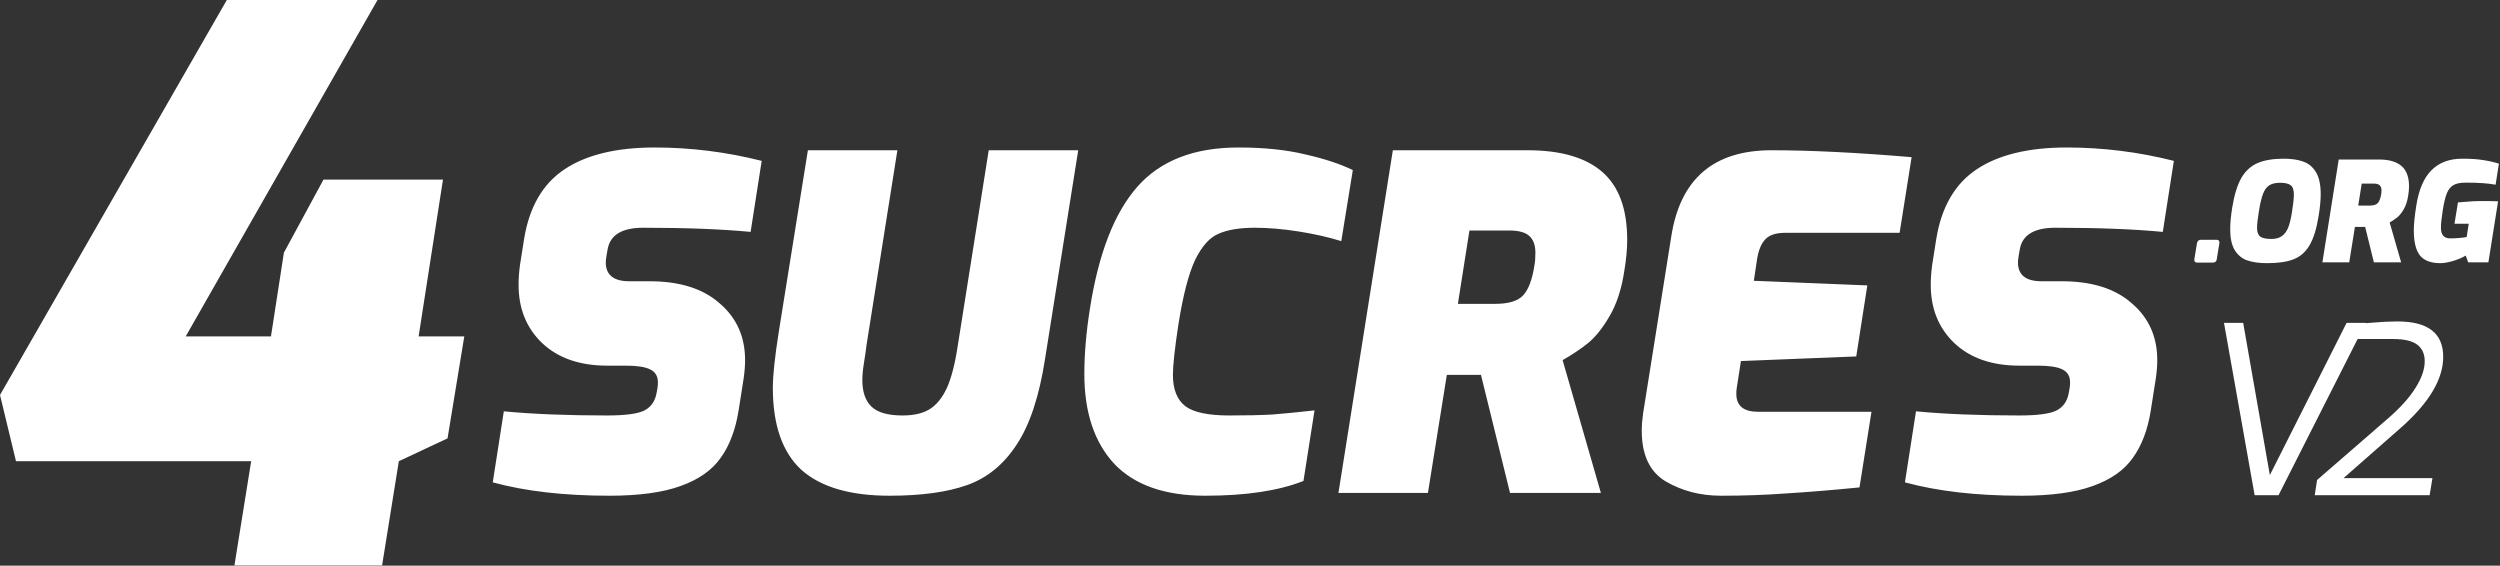 <svg width="2201" height="498" viewBox="0 0 2201 498" fill="none" xmlns="http://www.w3.org/2000/svg">
<rect x="0" y="0" width="2201" height="498" fill="#333333" stroke="none"/>
<path d="M536.569 436.433C496.769 436.433 462.518 432.508 433.819 424.657L443.566 362.122C468.746 364.559 499.069 365.777 534.538 365.777C549.971 365.777 560.664 364.425 566.622 361.716C572.848 358.74 576.639 353.595 577.993 346.285L578.806 341.819C579.076 340.467 579.212 338.706 579.212 336.54C579.212 331.127 576.909 327.336 572.308 325.17C567.974 323.006 560.8 321.921 550.783 321.921H534.538C510.441 321.921 491.353 315.29 477.275 302.024C463.466 288.76 456.562 271.705 456.562 250.859C456.562 245.174 456.968 239.355 457.781 233.398L461.436 210.252C466.037 182.1 477.951 161.66 497.175 148.936C516.396 136.214 542.795 129.851 576.369 129.851C608.046 129.851 639.452 133.777 670.589 141.627L660.843 204.161C635.391 201.725 603.849 200.507 566.216 200.507C547.534 200.507 537.109 206.87 534.944 219.592L534.132 224.059C533.59 227.307 533.32 229.61 533.32 230.962C533.32 242.062 540.224 247.611 554.032 247.611H571.901C598.434 247.611 619.012 254.108 633.632 267.102C648.523 279.826 655.969 296.475 655.969 317.049C655.969 321.921 655.563 327.2 654.751 332.885L650.283 361.31C647.574 378.365 642.295 392.307 634.444 403.135C626.862 413.965 615.085 422.22 599.112 427.905C583.407 433.59 562.561 436.433 536.569 436.433ZM783.155 436.433C748.498 436.433 722.642 428.853 705.585 413.693C688.798 398.262 680.406 374.17 680.406 341.413C680.406 330.585 682.166 314.072 685.685 291.872L711.271 132.287H790.059L762.849 304.054C762.579 306.763 761.9 311.5 760.818 318.267C759.736 324.764 759.194 330.179 759.194 334.509C759.194 345.067 761.9 352.919 767.316 358.061C772.732 363.206 781.8 365.777 794.526 365.777C804.273 365.777 812.126 364.019 818.081 360.498C824.309 356.709 829.453 350.482 833.514 341.819C837.575 332.885 840.824 320.297 843.261 304.054L870.471 132.287H949.259L920.019 316.236C914.875 349.264 906.481 374.44 894.839 391.765C883.467 409.092 868.983 420.868 851.384 427.093C833.784 433.32 811.041 436.433 783.155 436.433ZM1061.06 436.433C1025.59 436.433 998.924 427.093 981.055 408.414C963.456 389.465 954.657 363.07 954.657 329.231C954.657 311.636 956.281 292.55 959.53 271.975C967.111 223.247 981.055 187.379 1001.36 164.367C1021.67 141.357 1051.31 129.851 1090.3 129.851C1112.78 129.851 1132.4 131.881 1149.19 135.942C1165.98 139.732 1179.92 144.335 1191.02 149.748L1180.87 212.283C1169.5 208.764 1156.91 205.922 1143.1 203.755C1129.29 201.591 1116.56 200.507 1104.92 200.507C1091.38 200.507 1080.69 202.267 1072.84 205.786C1064.99 209.034 1058.08 216.749 1052.13 228.932C1046.44 241.114 1041.57 259.929 1037.51 285.375C1034.26 306.763 1032.63 321.651 1032.63 330.043C1032.63 342.767 1036.29 351.97 1043.6 357.655C1050.91 363.07 1063.77 365.777 1082.18 365.777C1097.34 365.777 1109.93 365.507 1119.95 364.965C1130.24 364.153 1142.69 362.934 1157.31 361.31L1147.57 423.439C1125.64 432.102 1096.8 436.433 1061.06 436.433ZM1226.27 132.287H1344.86C1374.1 132.287 1396.03 138.65 1410.65 151.372C1425.27 164.097 1432.58 183.994 1432.58 211.065C1432.58 219.186 1431.77 228.119 1430.14 237.865C1427.71 254.38 1423.24 268.05 1416.74 278.878C1410.52 289.436 1404.15 297.287 1397.65 302.43C1391.16 307.575 1383.85 312.448 1375.72 317.049L1409.43 433.996H1329.43L1303.84 330.043H1273.79L1257.14 433.996H1178.35L1226.27 132.287ZM1316.43 267.508C1328.34 267.508 1336.6 264.938 1341.2 259.793C1345.81 254.65 1349.06 245.852 1350.95 233.398C1351.49 230.692 1351.76 227.037 1351.76 222.434C1351.76 215.937 1350 211.065 1346.48 207.816C1342.96 204.567 1337.14 202.943 1329.02 202.943H1293.69L1283.53 267.508H1316.43ZM1515.25 436.433C1497.11 436.433 1480.87 432.238 1466.52 423.845C1452.44 415.453 1445.4 400.565 1445.4 379.177C1445.4 374.576 1445.8 369.431 1446.61 363.746L1471.39 208.222C1479.24 157.599 1508.62 132.287 1559.52 132.287C1593.9 132.287 1635.06 134.317 1682.98 138.378L1672.42 204.973H1571.7C1563.58 204.973 1557.76 206.87 1554.24 210.658C1550.72 214.179 1548.28 219.998 1546.93 228.119L1544.08 247.205L1643.99 251.265L1634.24 313.8L1532.71 317.861L1529.06 341.413C1528.79 342.767 1528.65 344.527 1528.65 346.692C1528.65 357.249 1535.02 362.528 1547.74 362.528H1647.65L1637.09 429.124C1612.18 431.56 1590.65 433.32 1572.51 434.402C1554.64 435.757 1535.56 436.433 1515.25 436.433ZM1779.85 436.433C1740.05 436.433 1705.8 432.508 1677.1 424.657L1686.84 362.122C1712.02 364.559 1742.35 365.777 1777.82 365.777C1793.25 365.777 1803.94 364.425 1809.9 361.716C1816.13 358.74 1819.92 353.595 1821.27 346.285L1822.08 341.819C1822.35 340.467 1822.49 338.706 1822.49 336.54C1822.49 331.127 1820.19 327.336 1815.58 325.17C1811.25 323.006 1804.08 321.921 1794.06 321.921H1777.82C1753.72 321.921 1734.63 315.29 1720.55 302.024C1706.74 288.76 1699.84 271.705 1699.84 250.859C1699.84 245.174 1700.25 239.355 1701.06 233.398L1704.71 210.252C1709.32 182.1 1721.23 161.66 1740.45 148.936C1759.68 136.214 1786.07 129.851 1819.65 129.851C1851.32 129.851 1882.73 133.777 1913.87 141.627L1904.12 204.161C1878.67 201.725 1847.13 200.507 1809.49 200.507C1790.81 200.507 1780.39 206.87 1778.22 219.592L1777.41 224.059C1776.87 227.307 1776.6 229.61 1776.6 230.962C1776.6 242.062 1783.5 247.611 1797.31 247.611H1815.18C1841.71 247.611 1862.29 254.108 1876.91 267.102C1891.8 279.826 1899.25 296.475 1899.25 317.049C1899.25 321.921 1898.84 327.2 1898.03 332.885L1893.56 361.31C1890.85 378.365 1885.57 392.307 1877.72 403.135C1870.14 413.965 1858.36 422.22 1842.39 427.905C1826.69 433.59 1805.84 436.433 1779.85 436.433Z" fill="white"/>
<path d="M1934.45 231.202C1933.63 231.202 1932.98 230.999 1932.5 230.593C1932.09 230.187 1931.89 229.619 1931.89 228.888V228.401L1934.2 214.148C1934.36 213.254 1934.73 212.523 1935.3 211.955C1935.87 211.386 1936.64 211.102 1937.61 211.102H1951.37C1953.08 211.102 1953.93 211.833 1953.93 213.295V214.148L1951.61 228.401C1951.29 230.268 1950.15 231.202 1948.2 231.202H1934.45ZM1996 231.69C1989.02 231.69 1983.17 230.878 1978.46 229.253C1973.83 227.629 1970.17 224.624 1967.49 220.239C1964.81 215.853 1963.47 209.721 1963.47 201.844C1963.47 196.24 1964.08 189.783 1965.3 182.474C1967.09 171.51 1969.73 162.942 1973.22 156.77C1976.79 150.598 1981.55 146.212 1987.47 143.613C1993.49 141.015 2001.2 139.715 2010.62 139.715C2017.45 139.715 2023.17 140.568 2027.8 142.273C2032.51 143.898 2036.25 147.024 2039.01 151.654C2041.77 156.202 2043.15 162.658 2043.15 171.023C2043.15 176.221 2042.55 182.555 2041.33 190.027C2039.54 201.316 2036.86 209.965 2033.29 215.975C2029.79 221.903 2025.12 226.005 2019.27 228.279C2013.51 230.553 2005.75 231.69 1996 231.69ZM1999.66 210.371C2003.56 210.371 2006.68 209.518 2009.04 207.813C2011.4 206.107 2013.22 203.63 2014.52 200.382C2015.82 197.052 2016.92 192.585 2017.81 186.982C2018.95 179.835 2019.52 174.596 2019.52 171.267C2019.52 167.206 2018.58 164.485 2016.72 163.105C2014.93 161.643 2011.8 160.912 2007.33 160.912C2003.44 160.912 2000.31 161.643 1997.95 163.105C1995.68 164.485 1993.85 166.922 1992.47 170.414C1991.09 173.906 1989.87 178.941 1988.82 185.52C1987.68 192.342 1987.11 197.377 1987.11 200.625C1987.11 204.28 1988.04 206.838 1989.91 208.3C1991.78 209.681 1995.03 210.371 1999.66 210.371ZM2059.01 140.446H2094.59C2103.36 140.446 2109.94 142.355 2114.33 146.172C2118.71 149.989 2120.91 155.958 2120.91 164.079C2120.91 166.516 2120.66 169.196 2120.18 172.119C2119.44 177.073 2118.1 181.175 2116.16 184.423C2114.29 187.591 2112.38 189.946 2110.43 191.489C2108.48 193.032 2106.29 194.494 2103.85 195.874L2113.96 230.959H2089.96L2082.28 199.773H2073.27L2068.27 230.959H2044.64L2059.01 140.446ZM2086.06 181.012C2089.64 181.012 2092.11 180.241 2093.49 178.698C2094.87 177.155 2095.85 174.515 2096.42 170.779C2096.58 169.967 2096.66 168.871 2096.66 167.49C2096.66 165.541 2096.13 164.079 2095.08 163.105C2094.02 162.13 2092.28 161.643 2089.84 161.643H2079.24L2076.19 181.012H2086.06ZM2148.62 231.69C2140.18 231.69 2134.13 229.416 2130.47 224.868C2126.9 220.239 2125.11 212.889 2125.11 202.818C2125.11 197.539 2125.84 190.271 2127.3 181.012C2129.5 166.962 2133.96 156.567 2140.71 149.826C2147.45 143.085 2156.46 139.715 2167.75 139.715C2175.14 139.715 2181.28 140.121 2186.15 140.933C2191.11 141.664 2195.74 142.72 2200.04 144.101L2197.12 162.617C2190.86 161.399 2182.09 160.79 2170.8 160.79C2166.09 160.79 2162.47 161.521 2159.96 162.983C2157.44 164.445 2155.49 166.922 2154.11 170.414C2152.73 173.906 2151.51 179.144 2150.45 186.129C2149.48 192.301 2148.99 197.093 2148.99 200.504C2148.99 206.757 2151.71 209.884 2157.15 209.884C2159.59 209.884 2162.23 209.762 2165.07 209.518C2168 209.275 2170.19 208.99 2171.65 208.666L2173.48 196.971H2160.93L2163.98 178.21L2168.48 177.845C2174.74 177.276 2179.98 176.992 2184.2 176.992C2190.54 176.992 2195.57 177.073 2199.31 177.236L2190.78 230.959H2172.99L2170.8 224.99C2168.28 226.614 2164.71 228.157 2160.08 229.619C2155.53 230.999 2151.71 231.69 2148.62 231.69Z" fill="white"/>
<path d="M221.134 406.028H14.072L0 347.737L199.691 0H332.372L163.505 296.146H238.557L249.949 222.445L284.794 158.123H390.001L368.557 296.146H408.763L394.021 385.928L351.134 406.028L336.392 497.82H206.392L221.134 406.028Z" fill="white"/>
<path d="M1958 284.237H1974.89L1998.38 418.267L2065.95 284.237H2082.85L2006 436H1984.99L1958 284.237ZM2039.95 422.597L2101.97 368.779C2113.23 359.019 2121.47 349.877 2126.69 341.354C2132.05 332.832 2134.72 325.065 2134.72 318.054C2134.72 311.73 2132.6 306.919 2128.34 303.62C2124.08 300.183 2116.87 298.465 2106.71 298.465H2065.09L2067.15 285.887C2070.72 285.612 2073.47 285.337 2075.39 285.062C2077.18 284.925 2081.78 284.581 2089.19 284.031C2096.61 283.344 2103.82 283 2110.83 283C2137.61 283 2151 293.379 2151 314.136C2151 333.794 2138.64 354.551 2113.92 376.408L2063.24 420.947H2141.52L2139.05 436H2037.89L2039.95 422.597Z" fill="white"/>
</svg>
